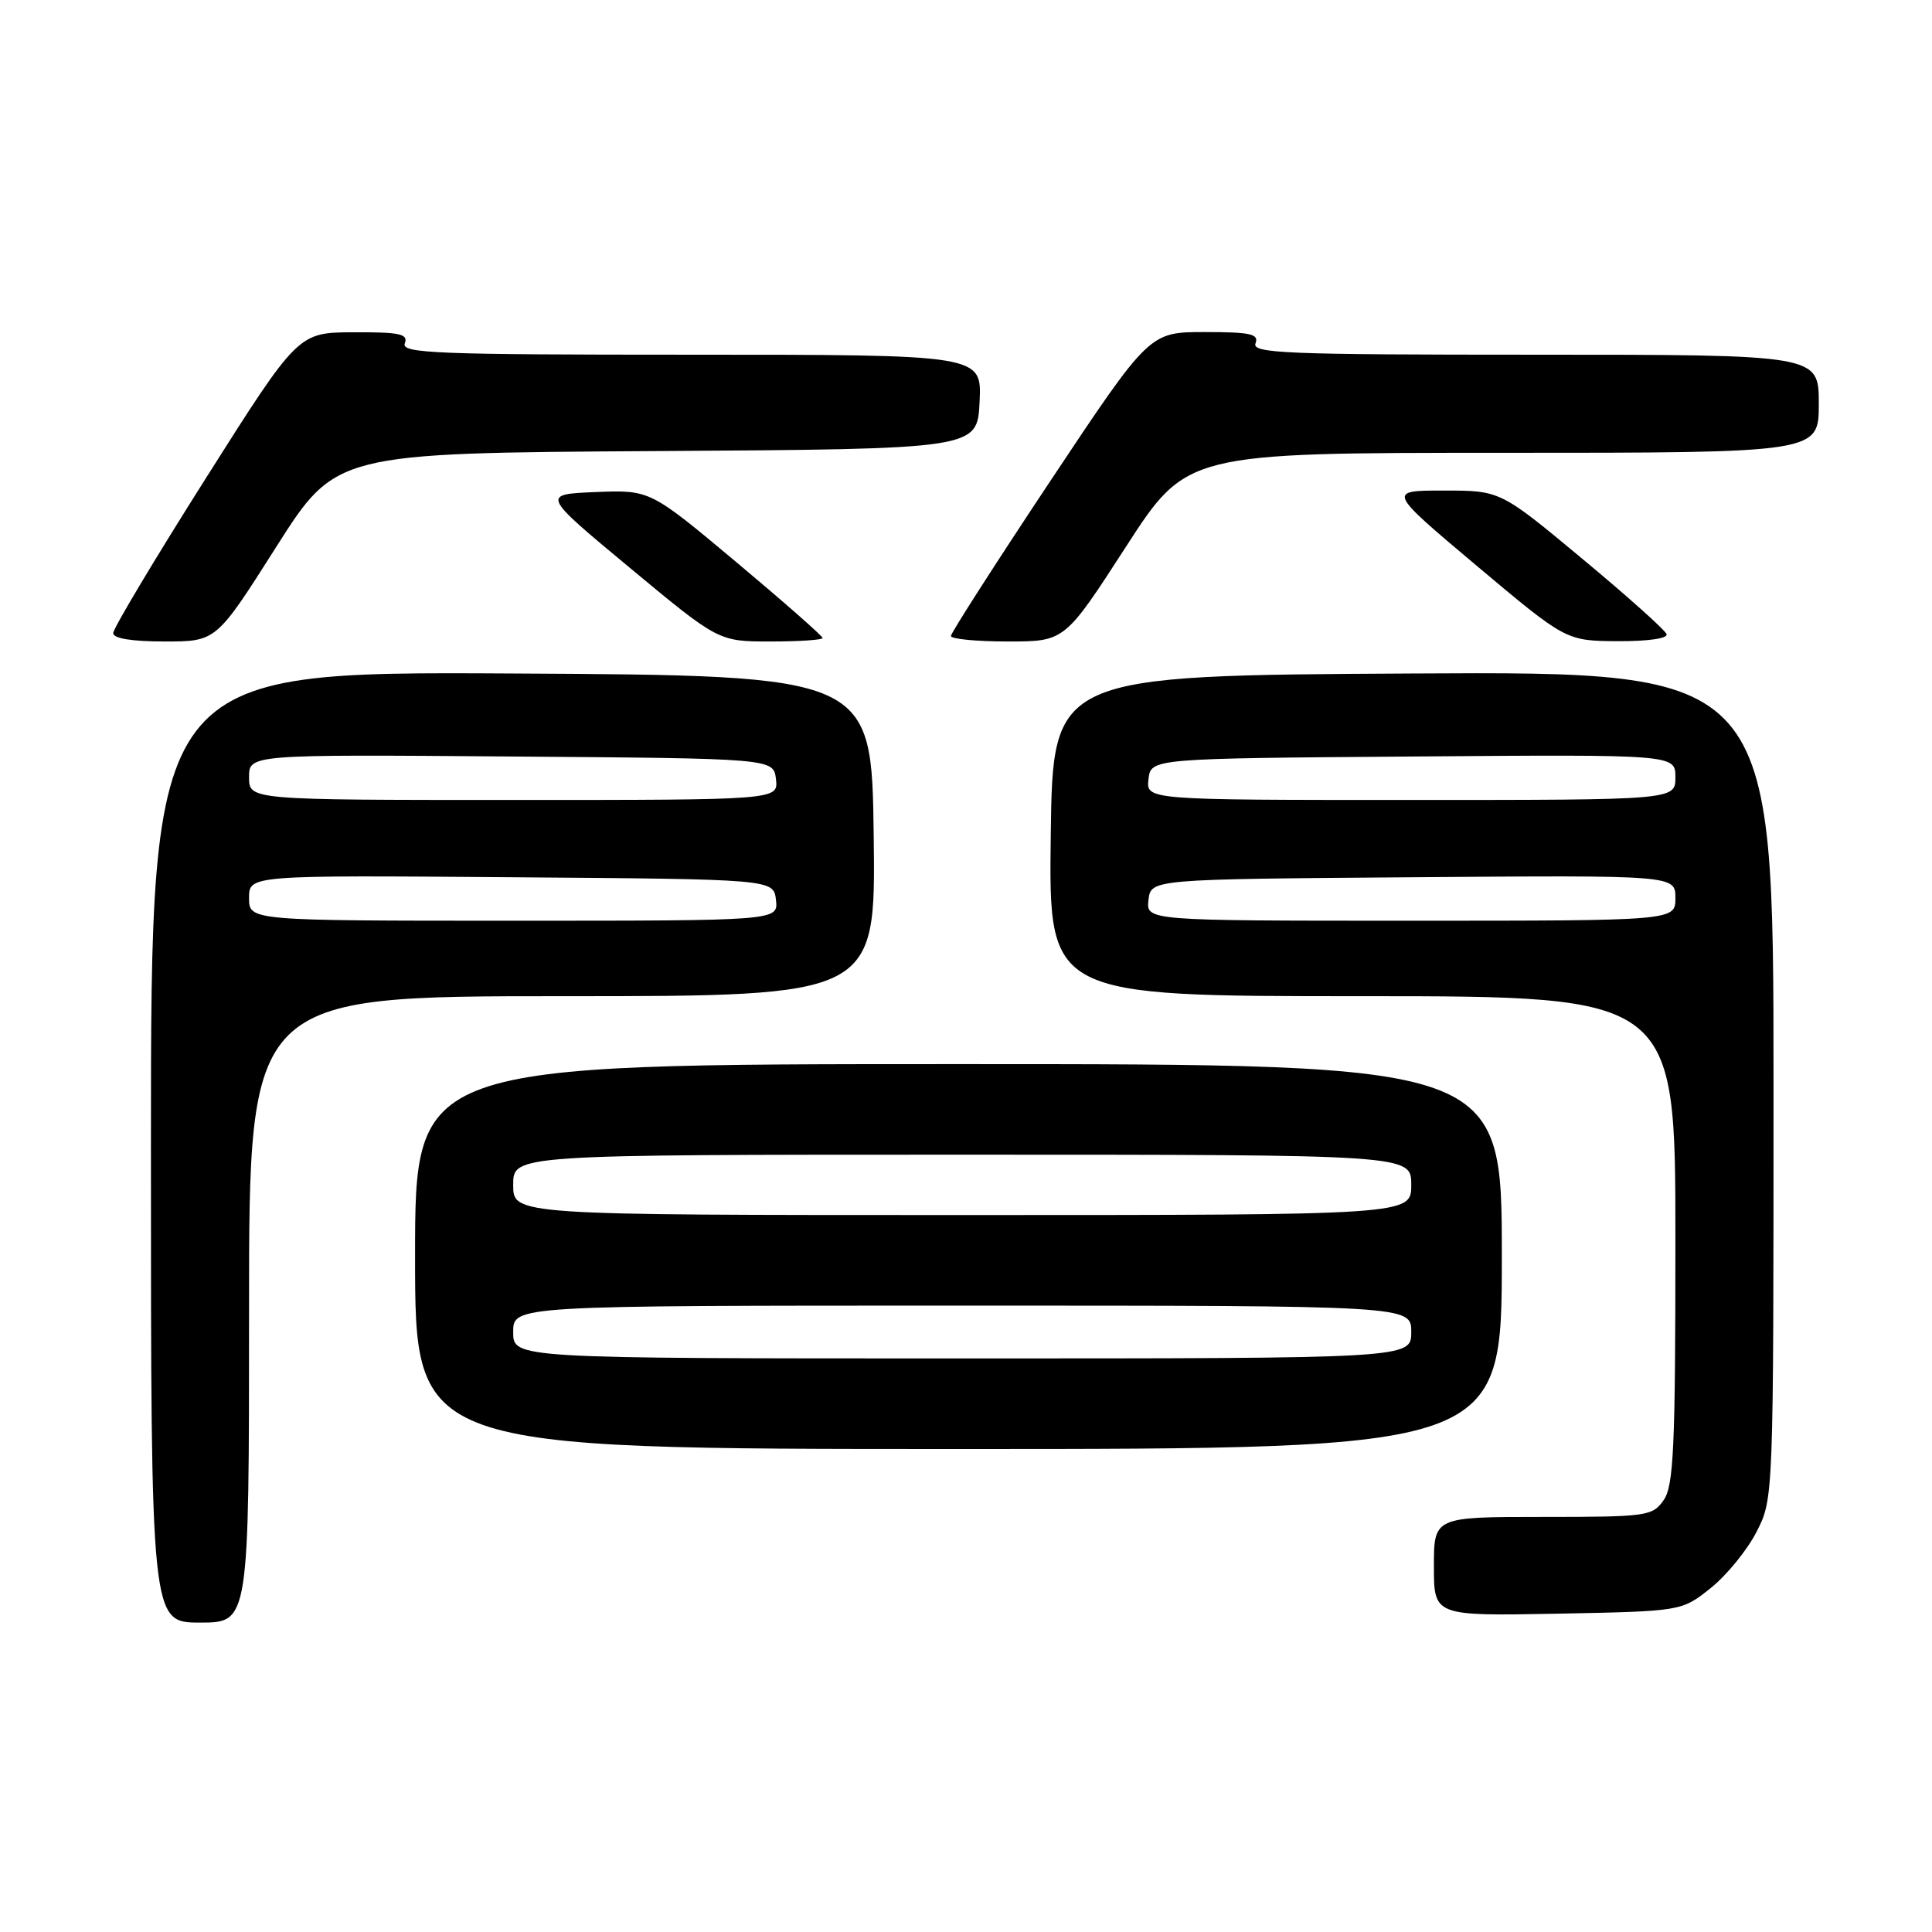 <?xml version="1.0" encoding="UTF-8" standalone="no"?>
<!DOCTYPE svg PUBLIC "-//W3C//DTD SVG 1.1//EN" "http://www.w3.org/Graphics/SVG/1.1/DTD/svg11.dtd" >
<svg xmlns="http://www.w3.org/2000/svg" xmlns:xlink="http://www.w3.org/1999/xlink" version="1.1" viewBox="0 0 256 256">
 <g >
 <path fill="currentColor"
d=" M 33.00 173.50 C 33.00 132.00 33.00 132.00 74.52 132.00 C 116.04 132.00 116.04 132.00 115.77 110.75 C 115.50 89.50 115.50 89.50 67.75 89.24 C 20.00 88.98 20.00 88.98 20.00 151.99 C 20.00 215.00 20.00 215.00 26.50 215.00 C 33.00 215.00 33.00 215.00 33.00 173.50 Z  M 226.66 210.44 C 228.77 208.76 231.51 205.40 232.75 202.98 C 235.00 198.58 235.00 198.58 235.00 143.78 C 235.00 88.98 235.00 88.98 187.25 89.24 C 139.50 89.50 139.50 89.50 139.23 110.75 C 138.96 132.00 138.96 132.00 180.48 132.00 C 222.00 132.00 222.00 132.00 222.00 164.28 C 222.00 191.87 221.77 196.88 220.44 198.78 C 218.96 200.90 218.23 201.00 204.44 201.00 C 190.00 201.00 190.00 201.00 190.00 207.57 C 190.00 214.13 190.00 214.13 206.41 213.82 C 222.82 213.50 222.82 213.50 226.66 210.44 Z  M 199.00 166.50 C 199.00 141.00 199.00 141.00 127.00 141.00 C 55.00 141.00 55.00 141.00 55.00 166.50 C 55.00 192.00 55.00 192.00 127.00 192.00 C 199.00 192.00 199.00 192.00 199.00 166.50 Z  M 36.57 72.52 C 44.50 60.03 44.50 60.03 87.00 59.77 C 129.50 59.50 129.50 59.50 129.80 53.25 C 130.10 47.00 130.10 47.00 91.58 47.00 C 57.75 47.00 53.13 46.82 53.64 45.50 C 54.12 44.25 52.99 44.00 46.86 44.03 C 39.50 44.05 39.50 44.05 27.25 63.41 C 20.51 74.06 15.00 83.28 15.00 83.89 C 15.00 84.60 17.48 85.00 21.82 85.00 C 28.65 85.00 28.65 85.00 36.57 72.52 Z  M 109.00 84.54 C 109.00 84.28 103.86 79.76 97.57 74.49 C 86.13 64.91 86.13 64.91 78.93 65.20 C 71.73 65.50 71.73 65.50 83.47 75.25 C 95.21 85.00 95.21 85.00 102.11 85.00 C 105.90 85.00 109.00 84.79 109.00 84.54 Z  M 149.16 72.50 C 157.24 60.00 157.24 60.00 199.12 60.00 C 241.00 60.00 241.00 60.00 241.00 53.50 C 241.00 47.00 241.00 47.00 203.39 47.00 C 170.38 47.00 165.86 46.82 166.36 45.50 C 166.84 44.25 165.71 44.00 159.62 44.00 C 152.30 44.00 152.30 44.00 139.15 63.77 C 131.92 74.65 126.00 83.88 126.00 84.27 C 126.00 84.67 129.39 85.00 133.54 85.00 C 141.08 85.00 141.08 85.00 149.16 72.50 Z  M 220.83 84.03 C 220.65 83.49 215.62 78.99 209.65 74.03 C 198.80 65.00 198.80 65.00 191.31 65.00 C 183.82 65.00 183.82 65.00 195.66 74.96 C 207.50 84.91 207.50 84.91 214.33 84.96 C 218.34 84.98 221.03 84.60 220.83 84.03 Z  M 33.00 118.99 C 33.00 115.97 33.00 115.97 67.75 116.24 C 102.50 116.50 102.50 116.50 102.82 119.25 C 103.13 122.00 103.13 122.00 68.07 122.00 C 33.00 122.00 33.00 122.00 33.00 118.99 Z  M 33.00 102.99 C 33.00 99.97 33.00 99.97 67.75 100.24 C 102.50 100.50 102.50 100.50 102.82 103.25 C 103.13 106.00 103.13 106.00 68.07 106.00 C 33.00 106.00 33.00 106.00 33.00 102.99 Z  M 152.18 119.25 C 152.50 116.50 152.50 116.50 187.25 116.24 C 222.00 115.97 222.00 115.97 222.00 118.99 C 222.00 122.00 222.00 122.00 186.93 122.00 C 151.87 122.00 151.87 122.00 152.18 119.25 Z  M 152.18 103.25 C 152.50 100.50 152.50 100.50 187.25 100.24 C 222.00 99.97 222.00 99.97 222.00 102.99 C 222.00 106.00 222.00 106.00 186.93 106.00 C 151.87 106.00 151.87 106.00 152.18 103.25 Z  M 68.00 176.50 C 68.00 173.00 68.00 173.00 127.50 173.00 C 187.00 173.00 187.00 173.00 187.00 176.50 C 187.00 180.00 187.00 180.00 127.50 180.00 C 68.00 180.00 68.00 180.00 68.00 176.50 Z  M 68.00 157.00 C 68.00 153.00 68.00 153.00 127.50 153.00 C 187.00 153.00 187.00 153.00 187.00 157.00 C 187.00 161.00 187.00 161.00 127.50 161.00 C 68.00 161.00 68.00 161.00 68.00 157.00 Z "/>
</g>
</svg>